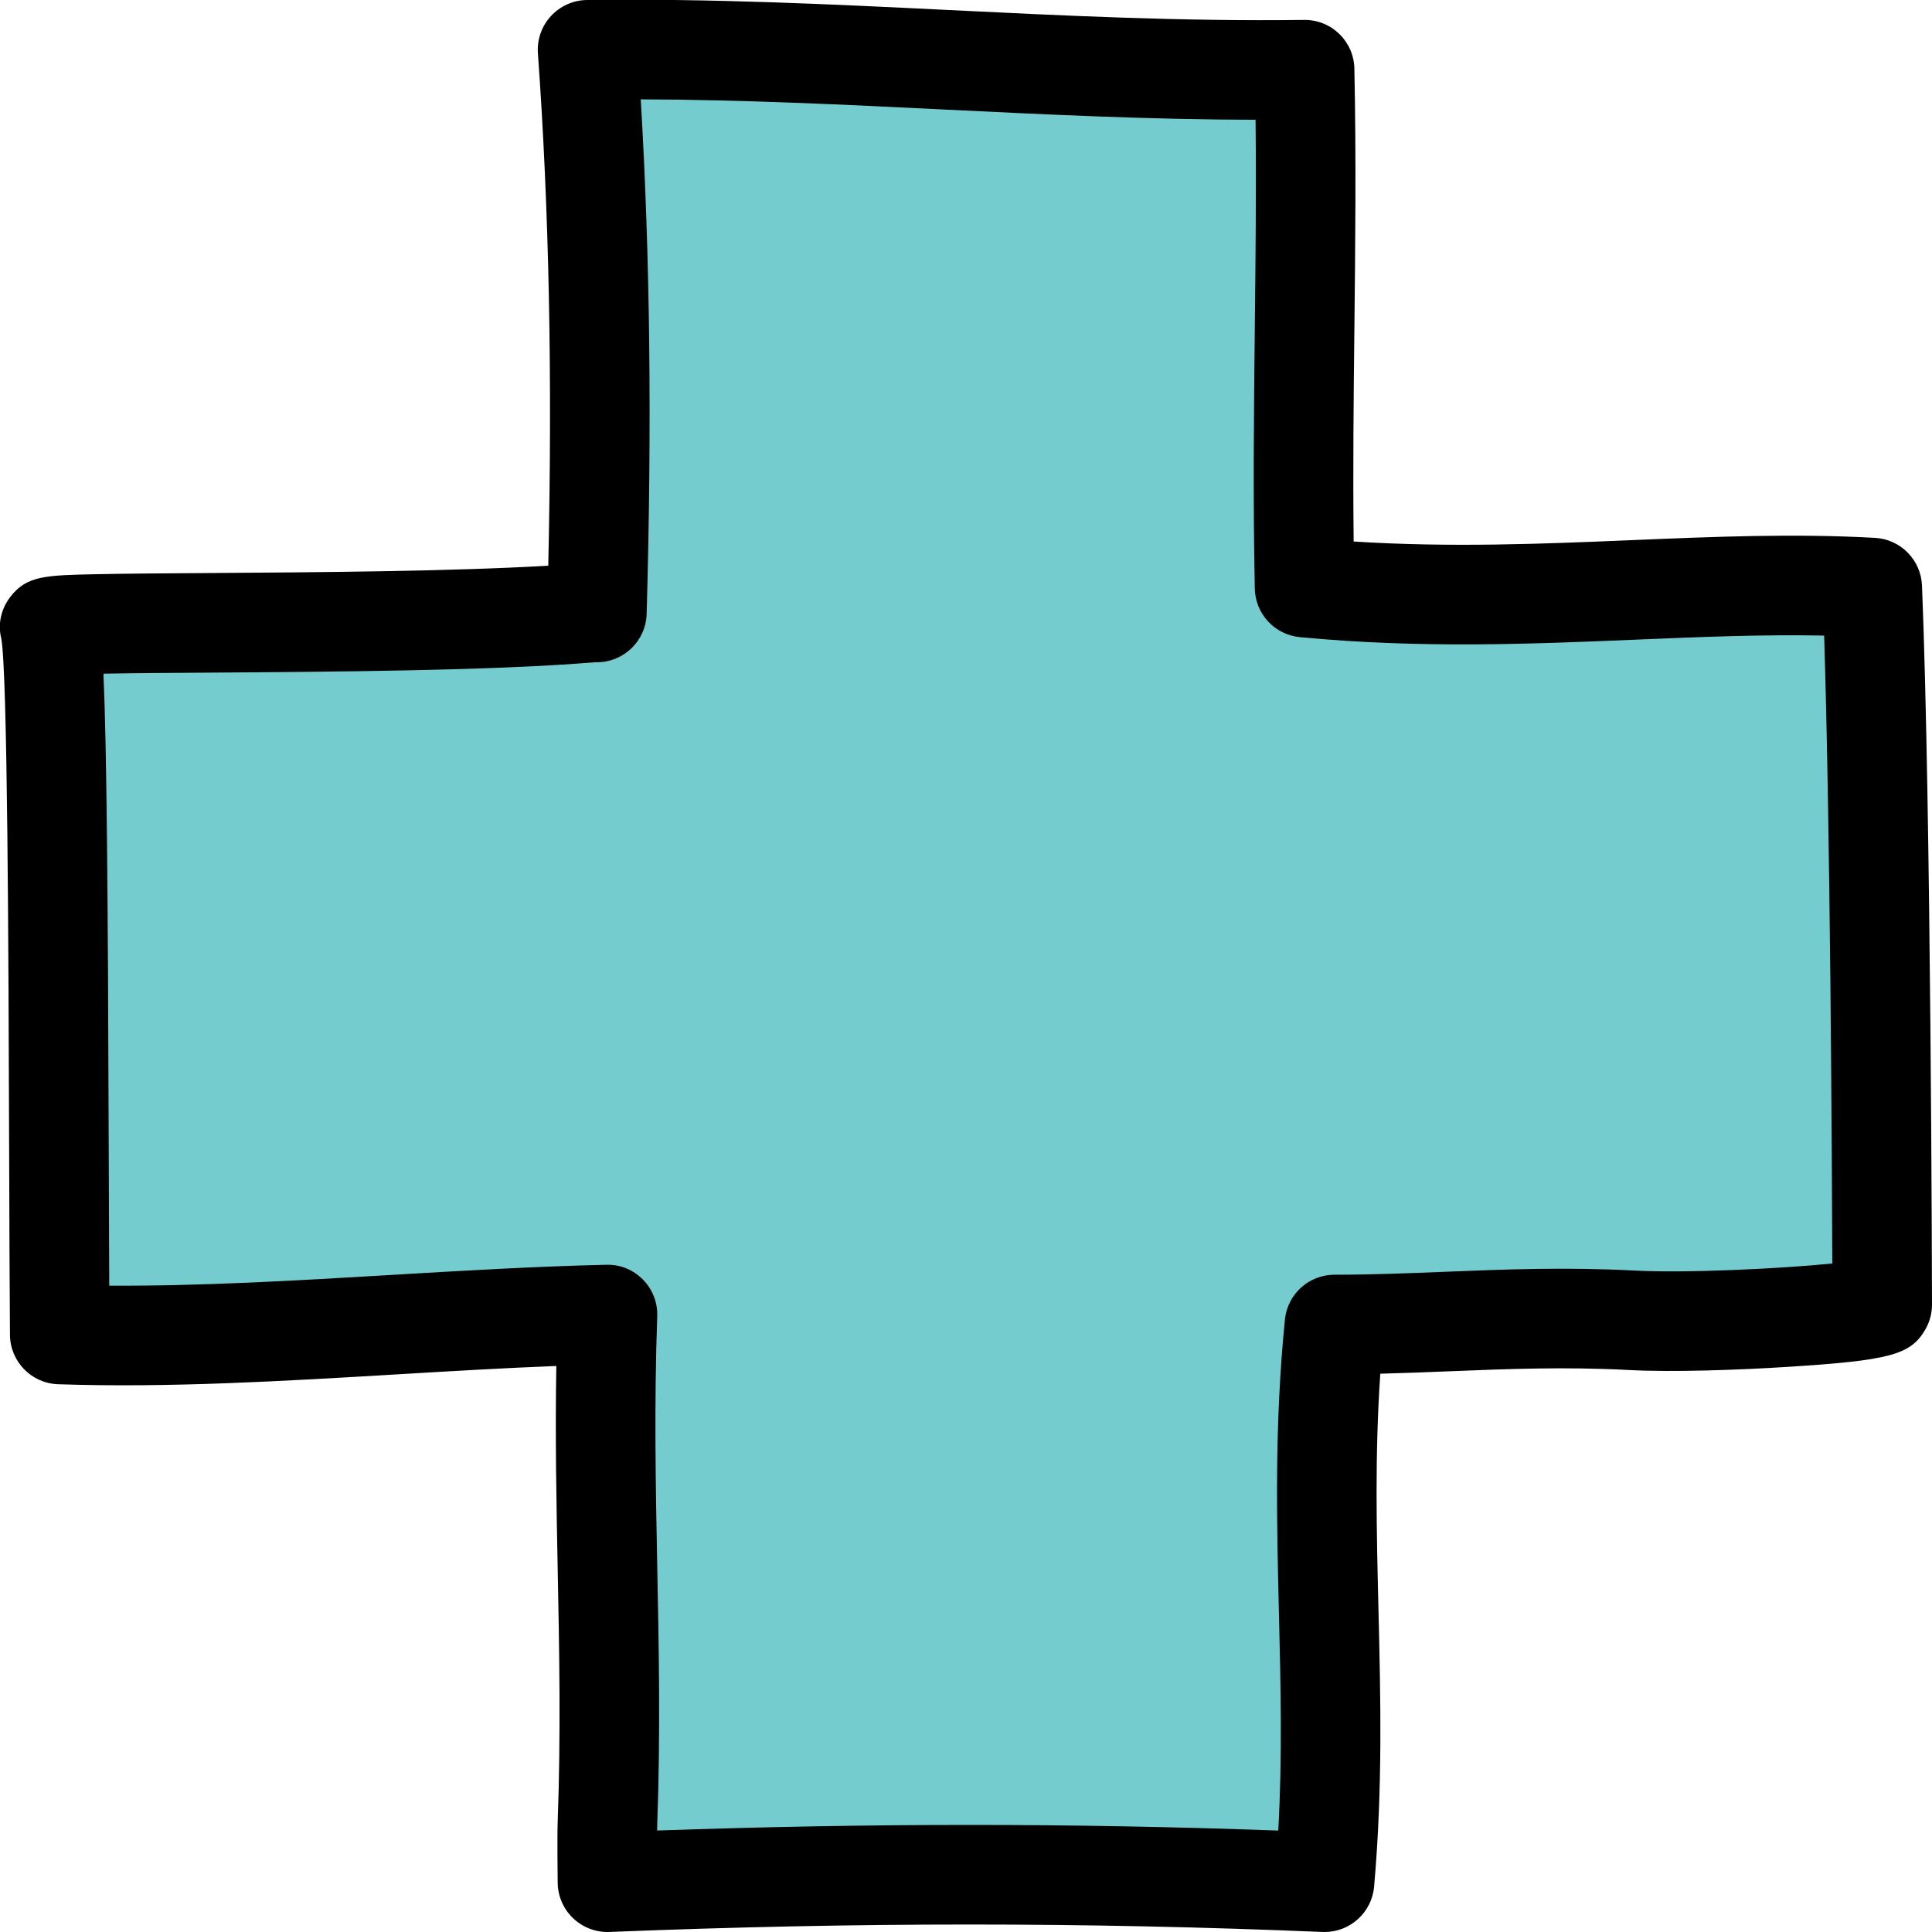 <?xml version="1.0" encoding="iso-8859-1"?>
<!-- Generator: Adobe Illustrator 22.1.0, SVG Export Plug-In . SVG Version: 6.00 Build 0)  -->
<svg version="1.1" id="Layer_1" xmlns="http://www.w3.org/2000/svg" xmlns:xlink="http://www.w3.org/1999/xlink" x="0px" y="0px"
	 viewBox="0 0 194 194" style="enable-background:new 0 0 194 194;" xml:space="preserve">
<path style="fill:#74CCCF;" d="M59.936,61.498C60.462,42.842,60.346,23.615,59,5c24.658-0.324,47.342,2.324,72,2
	c0.373,18.054-0.373,33.946,0,52c21,2,39-1,57,0c0.922,22.634,1,72,1,72c-0.521,0.89-17.621,1.975-25.155,1.575
	C153,132,144,133,134,133c-2,20,0.743,36.201-1,56c-24-1-47-1-72,0c0,0-0.058-4.387,0-6c0.649-17.917-0.649-33.083,0-51
	c-18.244,0.418-37.385,2.607-55,2c-0.171-22.631,0-67-1-71c-0.202-0.81,37,0,54.5-1.5L59.936,61.498z"/>
<path d="M133.003,194c-0.07,0-0.14-0.001-0.211-0.004c-23.921-0.996-46.67-0.997-71.592,0c-1.342,0.054-2.66-0.439-3.64-1.368
	c-0.979-0.928-1.542-2.212-1.56-3.562c-0.006-0.462-0.059-4.56,0.003-6.249c0.319-8.818,0.156-17.156-0.002-25.22
	c-0.129-6.574-0.261-13.327-0.139-20.434c-5.345,0.209-10.784,0.533-16.086,0.848c-11.278,0.67-22.941,1.363-33.948,0.985
	c-2.678-0.092-4.808-2.28-4.828-4.959c-0.041-5.444-0.062-12.146-0.085-19.241c-0.06-18.819-0.15-47.26-0.787-50.677
	c-0.372-1.488-0.013-2.998,0.927-4.209c1.633-2.107,3.537-2.146,8.623-2.253c2.913-0.061,6.881-0.087,11.477-0.118
	c10.383-0.069,24.114-0.161,33.898-0.736c0.425-19.035,0.083-35.905-1.04-51.443c-0.1-1.374,0.372-2.728,1.304-3.742
	c0.932-1.015,2.24-1.6,3.617-1.618c12.49-0.164,24.598,0.431,36.311,1.005C106.806,1.573,118.76,2.16,130.934,2
	c2.765-0.04,5.008,2.15,5.065,4.896c0.188,9.106,0.093,17.775,0,26.159c-0.076,6.897-0.154,13.989-0.072,21.32
	c9.777,0.622,18.992,0.236,27.941-0.138c8.37-0.35,16.276-0.68,24.409-0.229c2.571,0.143,4.614,2.215,4.719,4.789
	c0.915,22.472,1.003,71.701,1.004,72.196c0.001,0.891-0.235,1.766-0.686,2.535c-1.477,2.522-3.563,3.08-13.948,3.734
	c-4.768,0.3-11.42,0.54-15.786,0.307c-6.418-0.341-12.337-0.103-18.061,0.128c-2.259,0.091-4.564,0.184-6.917,0.242
	c-0.559,8.214-0.375,15.804-0.182,23.77c0.212,8.764,0.432,17.827-0.439,27.73C137.753,192.029,135.581,194,133.003,194z
	 M97.376,183.248c10.33,0,20.565,0.189,30.981,0.567c0.414-7.5,0.244-14.513,0.065-21.864c-0.225-9.273-0.457-18.861,0.602-29.449
	C129.28,129.946,131.431,128,134,128c3.767,0,7.337-0.144,11.118-0.296c5.952-0.239,12.109-0.486,18.992-0.122
	c5.206,0.277,14.749-0.193,19.878-0.709c-0.04-11.387-0.204-43.622-0.819-63.051c-6.153-0.124-12.373,0.134-18.883,0.407
	c-10.632,0.444-21.625,0.905-33.761-0.251c-2.527-0.241-4.472-2.336-4.525-4.874c-0.188-9.106-0.093-17.775,0-26.159
	c0.074-6.771,0.151-13.729,0.076-20.918c-10.729-0.021-21.175-0.534-31.322-1.032c-9.887-0.485-20.062-0.985-30.416-1.02
	c0.938,15.636,1.132,32.602,0.595,51.665c-0.076,2.697-2.278,4.847-4.976,4.859l-0.235,0.001C49.6,67.35,33.21,67.459,21.222,67.54
	c-3.915,0.026-7.907,0.053-10.835,0.105c0.339,7.58,0.449,22.346,0.528,47.12c0.016,5.087,0.032,9.972,0.054,14.334
	c9.155,0.053,18.821-0.512,28.213-1.07c7.142-0.424,14.526-0.864,21.703-1.028c1.397-0.044,2.706,0.506,3.674,1.487
	c0.967,0.98,1.487,2.316,1.438,3.693c-0.319,8.818-0.156,17.157,0.002,25.221c0.161,8.201,0.327,16.681-0.002,25.779
	c-0.006,0.171-0.011,0.385-0.014,0.629C76.72,183.436,87.096,183.248,97.376,183.248z"/>
</svg>
